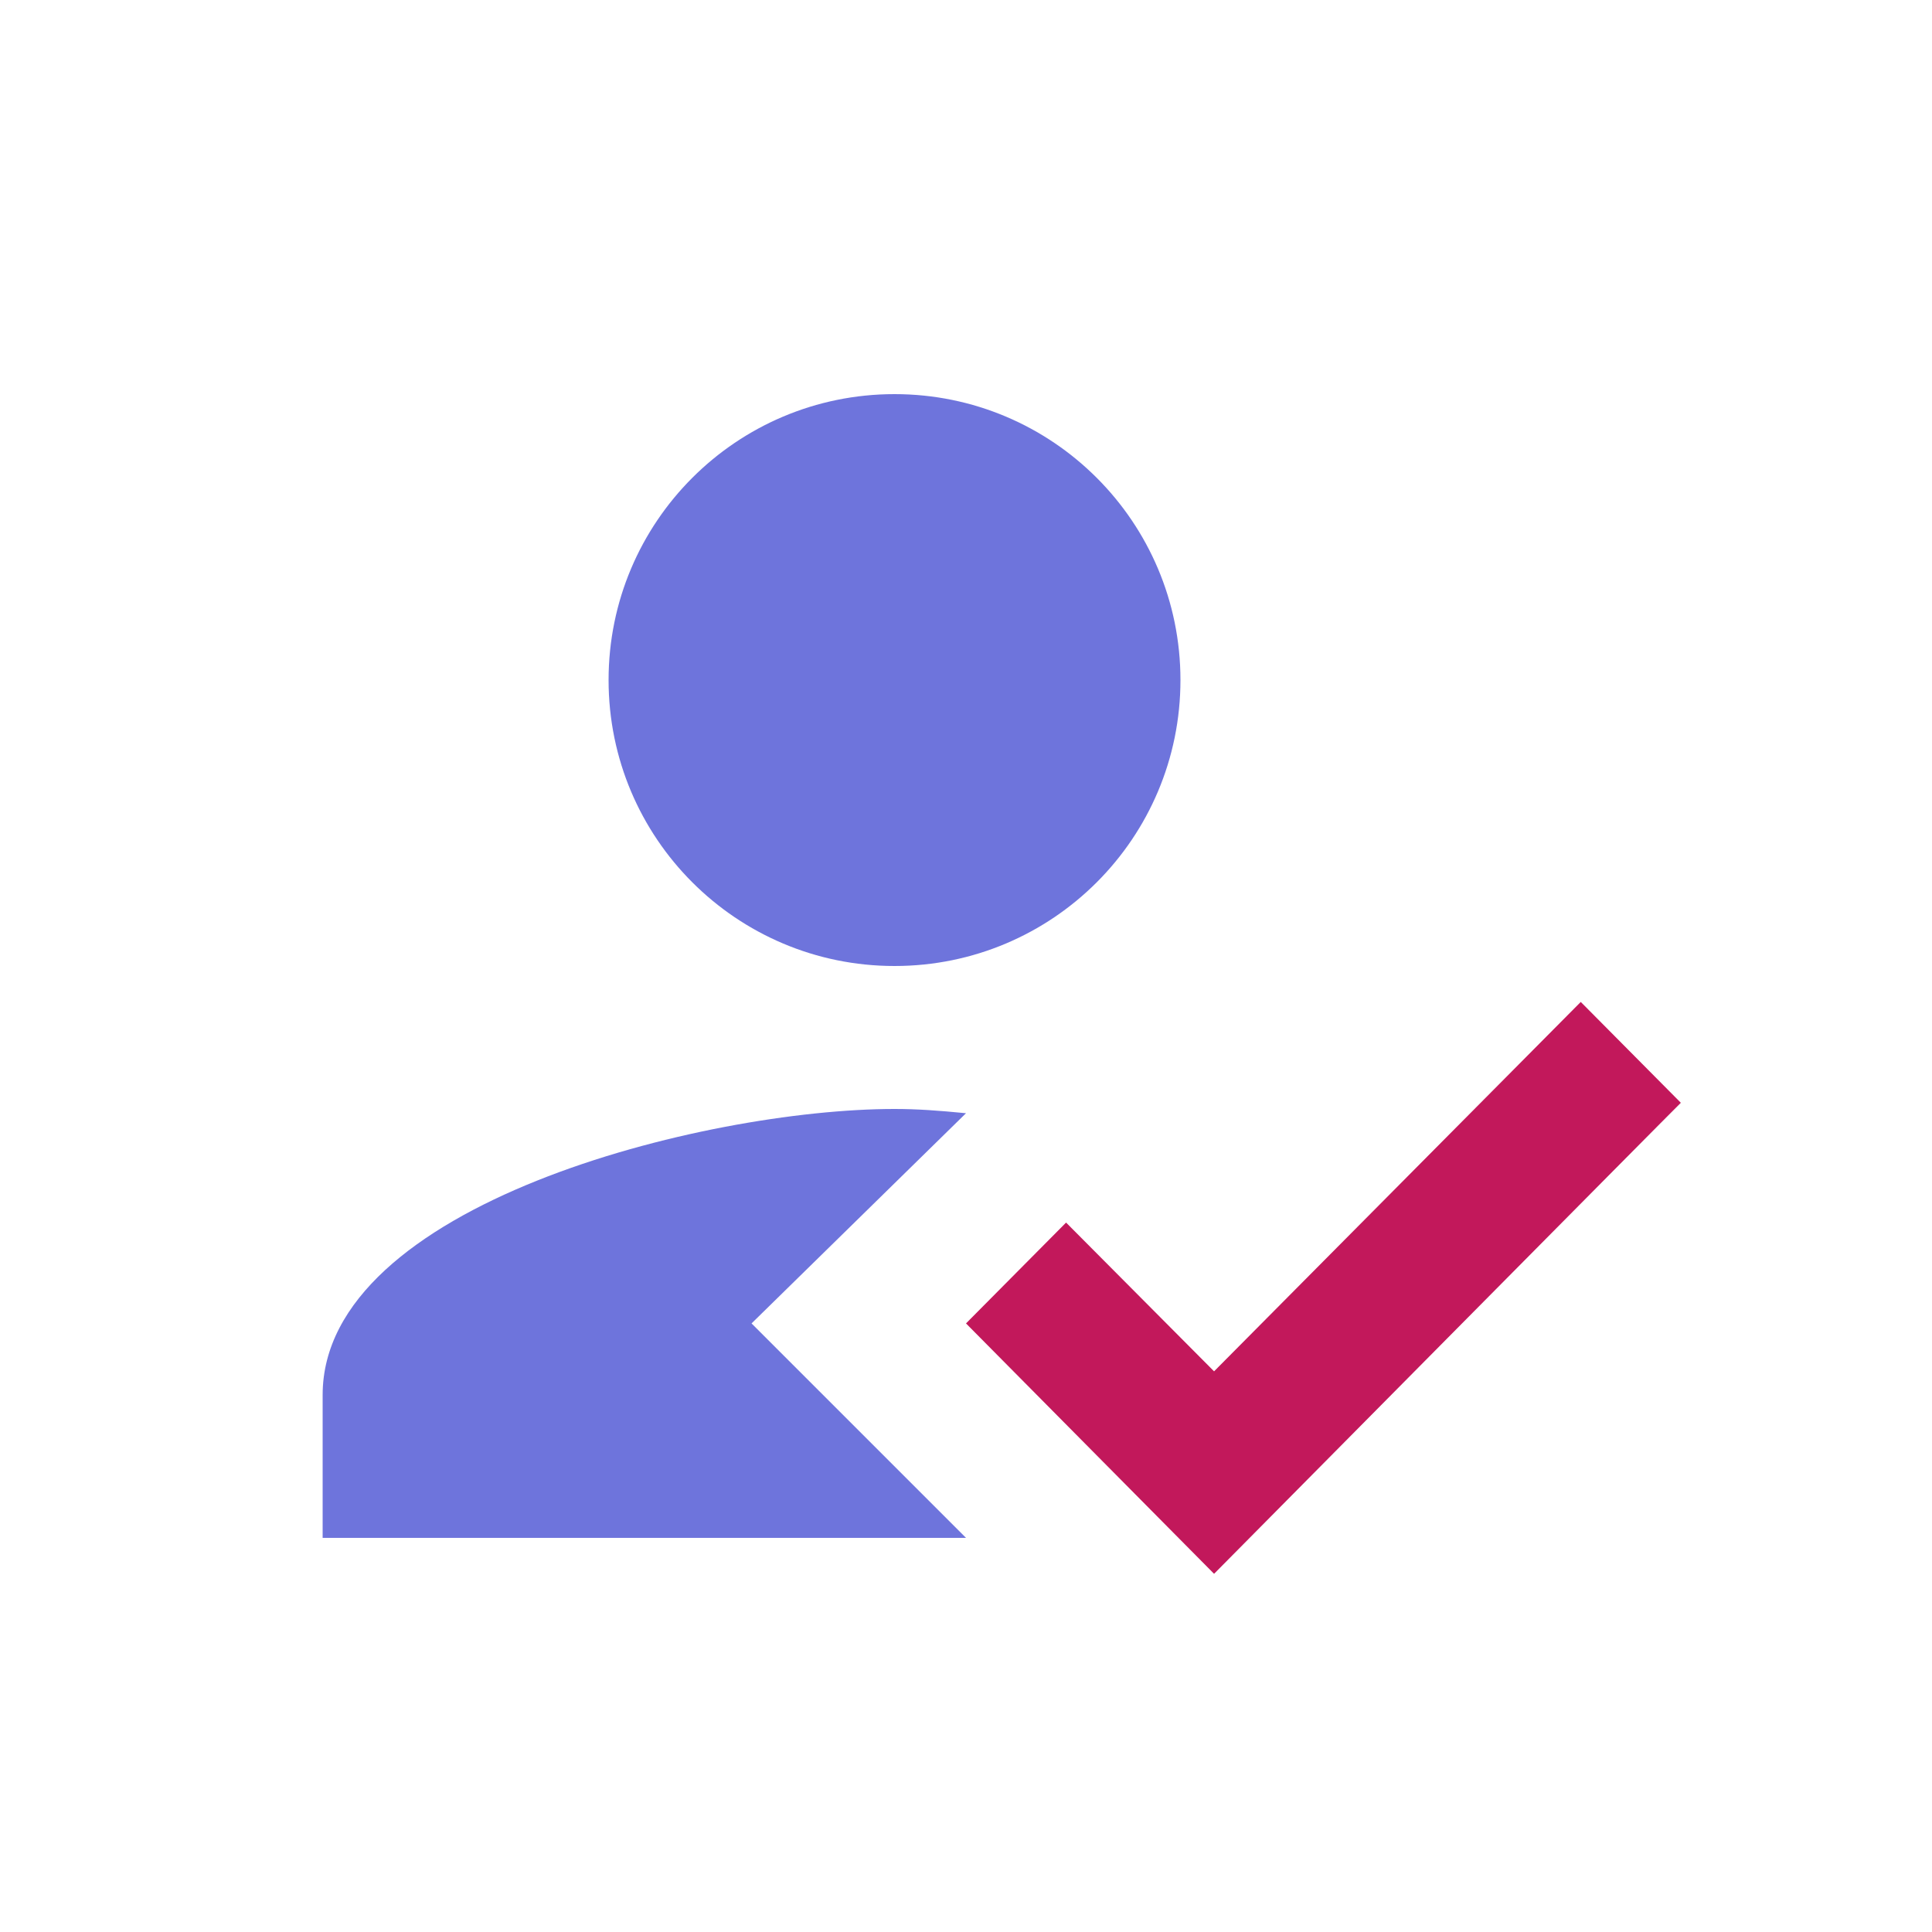 <?xml version="1.0" encoding="utf-8"?>
<!-- Generator: Adobe Illustrator 23.0.1, SVG Export Plug-In . SVG Version: 6.00 Build 0)  -->
<svg version="1.1" id="Layer_1" xmlns="http://www.w3.org/2000/svg" xmlns:xlink="http://www.w3.org/1999/xlink" x="0px" y="0px"
	 viewBox="0 0 500 500" style="enable-background:new 0 0 500 500;" xml:space="preserve">
<style type="text/css">
	.st0{fill:none;}
	.st1{fill:#6E74DC;}
	.st2{fill:#C2185B;}
</style>
<path class="st0" d="M28,28h444v444H28V28z"/>
<path class="st1" d="M194.5,342.5l55.5-54.4c-7.2-0.7-12.6-1.1-18.5-1.1c-49.4,0-148,24.8-148,74v37H250L194.5,342.5z M231.5,250
	c40.9,0,74-33.1,74-74s-33.1-74-74-74s-74,33.1-74,74S190.6,250,231.5,250"/>
<path class="st2" d="M314.2,407.3L250,342.5l25.9-26.1l38.3,38.5l94.9-95.6l25.9,26.1C435,285.3,314.2,407.3,314.2,407.3z"/>
</svg>

